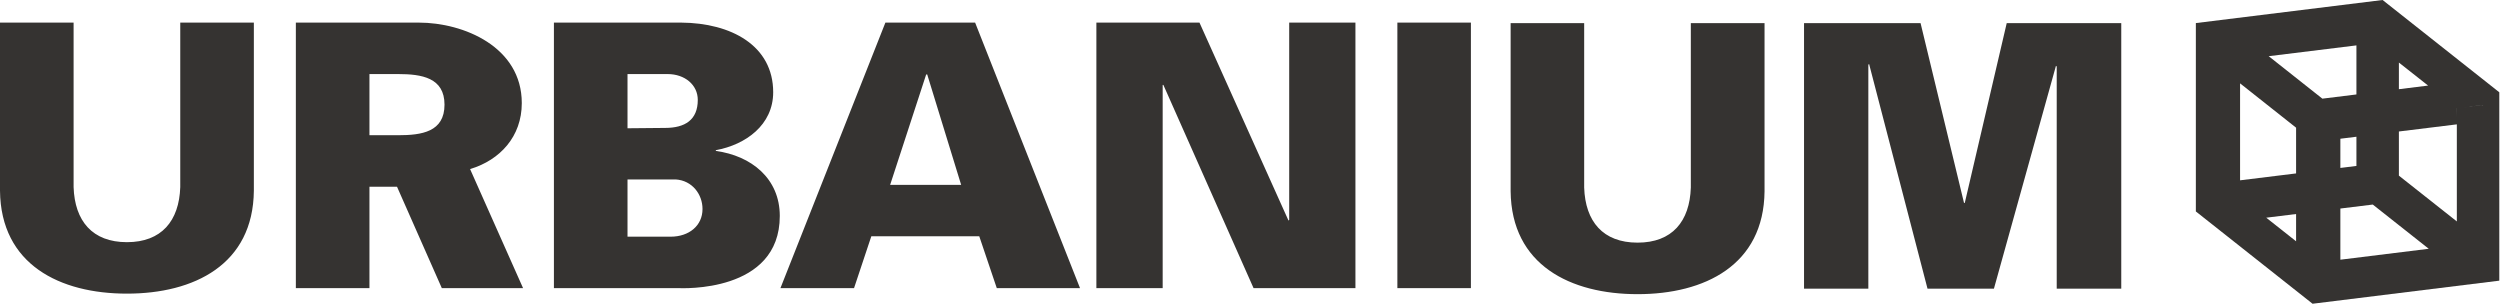 <?xml version="1.0" encoding="utf-8"?>
<svg xmlns="http://www.w3.org/2000/svg"
	xmlns:xlink="http://www.w3.org/1999/xlink"
	width="428px" height="52px">
<path fill="rgb(53,51,49)" fill-rule="evenodd" d="M 352.11 49.42C 352.11 49.42 352.11 11.39 352.11 11.39 352.11 11.39 351.98 11.27 351.98 11.27 351.98 11.27 341.36 49.42 341.36 49.42 341.36 49.42 329.99 49.42 329.99 49.42 329.99 49.42 319.99 10.96 319.99 10.96 319.99 10.96 319.86 11.08 319.86 11.08 319.86 11.08 319.86 49.42 319.86 49.42 319.86 49.42 308.85 49.42 308.85 49.42 308.85 49.42 308.85 3.96 308.85 3.96 308.85 3.96 328.8 3.96 328.8 3.96 328.8 3.96 336.24 34.74 336.24 34.74 336.24 34.74 336.37 34.74 336.37 34.74 336.37 34.74 343.55 3.96 343.55 3.96 343.55 3.96 363.16 3.96 363.16 3.96 363.16 3.96 363.16 49.42 363.16 49.42 363.16 49.42 352.11 49.42 352.11 49.42ZM 280.35 50.36C 268.89 50.36 258.75 45.4 258.62 32.74 258.62 32.74 258.62 3.96 258.62 3.96 258.62 3.96 271.21 3.96 271.21 3.96 271.21 3.96 271.21 32.11 271.21 32.11 271.4 37.91 274.42 41.54 280.35 41.54 286.28 41.54 289.28 37.91 289.47 32.11 289.47 32.11 289.47 3.96 289.47 3.96 289.47 3.96 302.09 3.96 302.09 3.96 302.09 3.96 302.09 32.74 302.09 32.74 301.97 45.4 291.83 50.36 280.35 50.36ZM 239.23 3.87C 239.23 3.87 251.82 3.87 251.82 3.87 251.82 3.87 251.82 49.33 251.82 49.33 251.82 49.33 239.23 49.33 239.23 49.33 239.23 49.33 239.23 3.87 239.23 3.87ZM 199.17 14.54C 199.17 14.54 199.05 14.54 199.05 14.54 199.05 14.54 199.05 49.33 199.05 49.33 199.05 49.33 187.7 49.33 187.7 49.33 187.7 49.33 187.7 3.87 187.7 3.87 187.7 3.87 205.35 3.87 205.35 3.87 205.35 3.87 220.59 37.76 220.59 37.76 220.59 37.76 220.71 37.64 220.71 37.64 220.71 37.64 220.71 3.87 220.71 3.87 220.71 3.87 232.05 3.87 232.05 3.87 232.05 3.87 232.05 49.33 232.05 49.33 232.05 49.33 214.61 49.33 214.61 49.33 214.61 49.33 199.17 14.54 199.17 14.54ZM 167.65 40.45C 167.65 40.45 149.17 40.45 149.17 40.45 149.17 40.45 146.21 49.33 146.21 49.33 146.21 49.33 133.61 49.33 133.61 49.33 133.61 49.33 151.58 3.87 151.58 3.87 151.58 3.87 166.94 3.87 166.94 3.87 166.94 3.87 184.9 49.33 184.9 49.33 184.9 49.33 170.65 49.33 170.65 49.33 170.65 49.33 167.65 40.45 167.65 40.45ZM 158.74 12.75C 158.74 12.75 158.56 12.75 158.56 12.75 158.56 12.75 152.39 31.65 152.39 31.65 152.39 31.65 164.55 31.65 164.55 31.65 164.55 31.65 158.74 12.75 158.74 12.75ZM 133.5 36.97C 133.5 50.21 116.62 49.33 116.18 49.33 116.18 49.33 94.83 49.33 94.83 49.33 94.83 49.33 94.83 3.87 94.83 3.87 94.83 3.87 116.62 3.87 116.62 3.87 125.19 3.93 132.37 7.81 132.37 15.79 132.37 21.4 127.65 24.78 122.55 25.71 122.55 25.71 122.55 25.84 122.55 25.84 128.59 26.66 133.5 30.53 133.5 36.97ZM 114.3 12.68C 114.3 12.68 107.43 12.68 107.43 12.68 107.43 12.68 107.43 21.96 107.43 21.96 107.43 21.96 113.86 21.9 113.86 21.9 117.25 21.9 119.46 20.55 119.46 17.1 119.46 14.54 117.25 12.68 114.3 12.68ZM 115.68 30.72C 115.68 30.72 107.43 30.72 107.43 30.72 107.43 30.72 107.43 40.52 107.43 40.52 107.43 40.52 114.81 40.52 114.81 40.52 117.96 40.52 120.27 38.64 120.27 35.78 120.27 33.28 118.52 30.9 115.68 30.72ZM 75.64 49.33C 75.64 49.33 67.97 31.97 67.97 31.97 67.97 31.97 63.25 31.97 63.25 31.97 63.25 31.97 63.25 49.33 63.25 49.33 63.25 49.33 50.65 49.33 50.65 49.33 50.65 49.33 50.65 3.87 50.65 3.87 50.65 3.87 71.69 3.87 71.69 3.87 79.38 3.87 89.33 8.02 89.33 17.65 89.33 23.41 85.57 27.39 80.56 28.92 80.52 28.93 80.48 28.95 80.48 28.95 80.48 28.95 89.55 49.33 89.55 49.33 89.55 49.33 75.64 49.33 75.64 49.33ZM 68.16 12.68C 68.16 12.68 63.25 12.68 63.25 12.68 63.25 12.68 63.25 23.15 63.25 23.15 63.25 23.15 68.16 23.15 68.16 23.15 72.19 23.15 76.1 22.59 76.1 17.92 76.1 13.29 72.19 12.68 68.16 12.68ZM 21.73 50.27C 10.26 50.27 0.13 45.31 0 32.65 0 32.65 0 3.87 0 3.87 0 3.87 12.6 3.87 12.6 3.87 12.6 3.87 12.6 32.03 12.6 32.03 12.79 37.83 15.81 41.46 21.73 41.46 27.65 41.46 30.67 37.83 30.86 32.03 30.86 32.03 30.86 3.87 30.86 3.87 30.86 3.87 43.46 3.87 43.46 3.87 43.46 3.87 43.46 32.65 43.46 32.65 43.34 45.31 33.21 50.27 21.73 50.27Z"/>
<path fill="rgb(53,51,49)" fill-rule="evenodd" d="M 395.91 52C 395.91 52 375.93 36.2 375.93 36.2 375.93 36.2 375.93 3.95 375.93 3.95 375.93 3.95 407.9 0 407.9 0 407.9 0 427.88 15.8 427.88 15.8 427.88 15.8 427.88 48.05 427.88 48.05 427.88 48.05 395.91 52 395.91 52ZM 393.09 41.31C 393.09 41.31 393.09 36.64 393.09 36.64 393.09 36.64 387.98 37.27 387.98 37.27 387.98 37.27 393.09 41.31 393.09 41.31ZM 400.67 44.46C 400.67 44.46 415.8 42.59 415.8 42.59 415.8 42.59 406.22 35.02 406.22 35.02 406.22 35.02 400.67 35.7 400.67 35.7 400.67 35.7 400.67 44.46 400.67 44.46ZM 380.41 7.79C 380.41 7.79 380.41 7.79 380.41 7.79 380.41 7.79 380.41 31.25 380.41 31.25 380.41 31.25 380.41 31.25 380.41 31.25 380.41 31.25 380.41 7.79 380.41 7.79ZM 383.5 30.87C 383.5 30.87 393.09 29.69 393.09 29.69 393.09 29.69 393.09 21.86 393.09 21.86 393.09 21.86 383.5 14.27 383.5 14.27 383.5 14.27 383.5 30.87 383.5 30.87ZM 403.42 7.77C 403.42 7.77 388.4 9.62 388.4 9.62 388.4 9.62 397.59 16.89 397.59 16.89 397.59 16.89 403.42 16.17 403.42 16.17 403.42 16.17 403.42 7.77 403.42 7.77ZM 403.42 23.41C 403.42 23.41 400.67 23.75 400.67 23.75 400.67 23.75 400.67 28.75 400.67 28.75 400.67 28.75 403.42 28.41 403.42 28.41 403.42 28.41 403.42 23.41 403.42 23.41ZM 400.67 33.15C 400.67 33.15 400.67 33.15 400.67 33.15 400.67 33.15 407.9 32.25 407.9 32.25 407.9 32.25 400.67 33.15 400.67 33.15ZM 410.69 10.71C 410.69 10.71 410.69 15.27 410.69 15.27 410.69 15.27 415.69 14.65 415.69 14.65 415.69 14.65 410.69 10.71 410.69 10.71ZM 420.61 18.52C 420.61 18.52 420.6 18.52 420.6 18.52 420.6 18.52 420.6 18.53 420.6 18.53 420.6 18.53 420.61 20.01 420.61 20.01 420.61 20.01 420.61 18.52 420.61 18.52ZM 420.61 21.29C 420.61 21.29 410.69 22.51 410.69 22.51 410.69 22.51 410.69 30.07 410.69 30.07 410.69 30.07 420.61 37.91 420.61 37.91 420.61 37.91 420.61 21.29 420.61 21.29ZM 425.07 17.97C 425.07 17.97 421.8 18.38 421.8 18.38 421.8 18.38 425.08 17.98 425.08 17.98 425.08 17.98 425.07 17.97 425.07 17.97Z"/>
</svg>